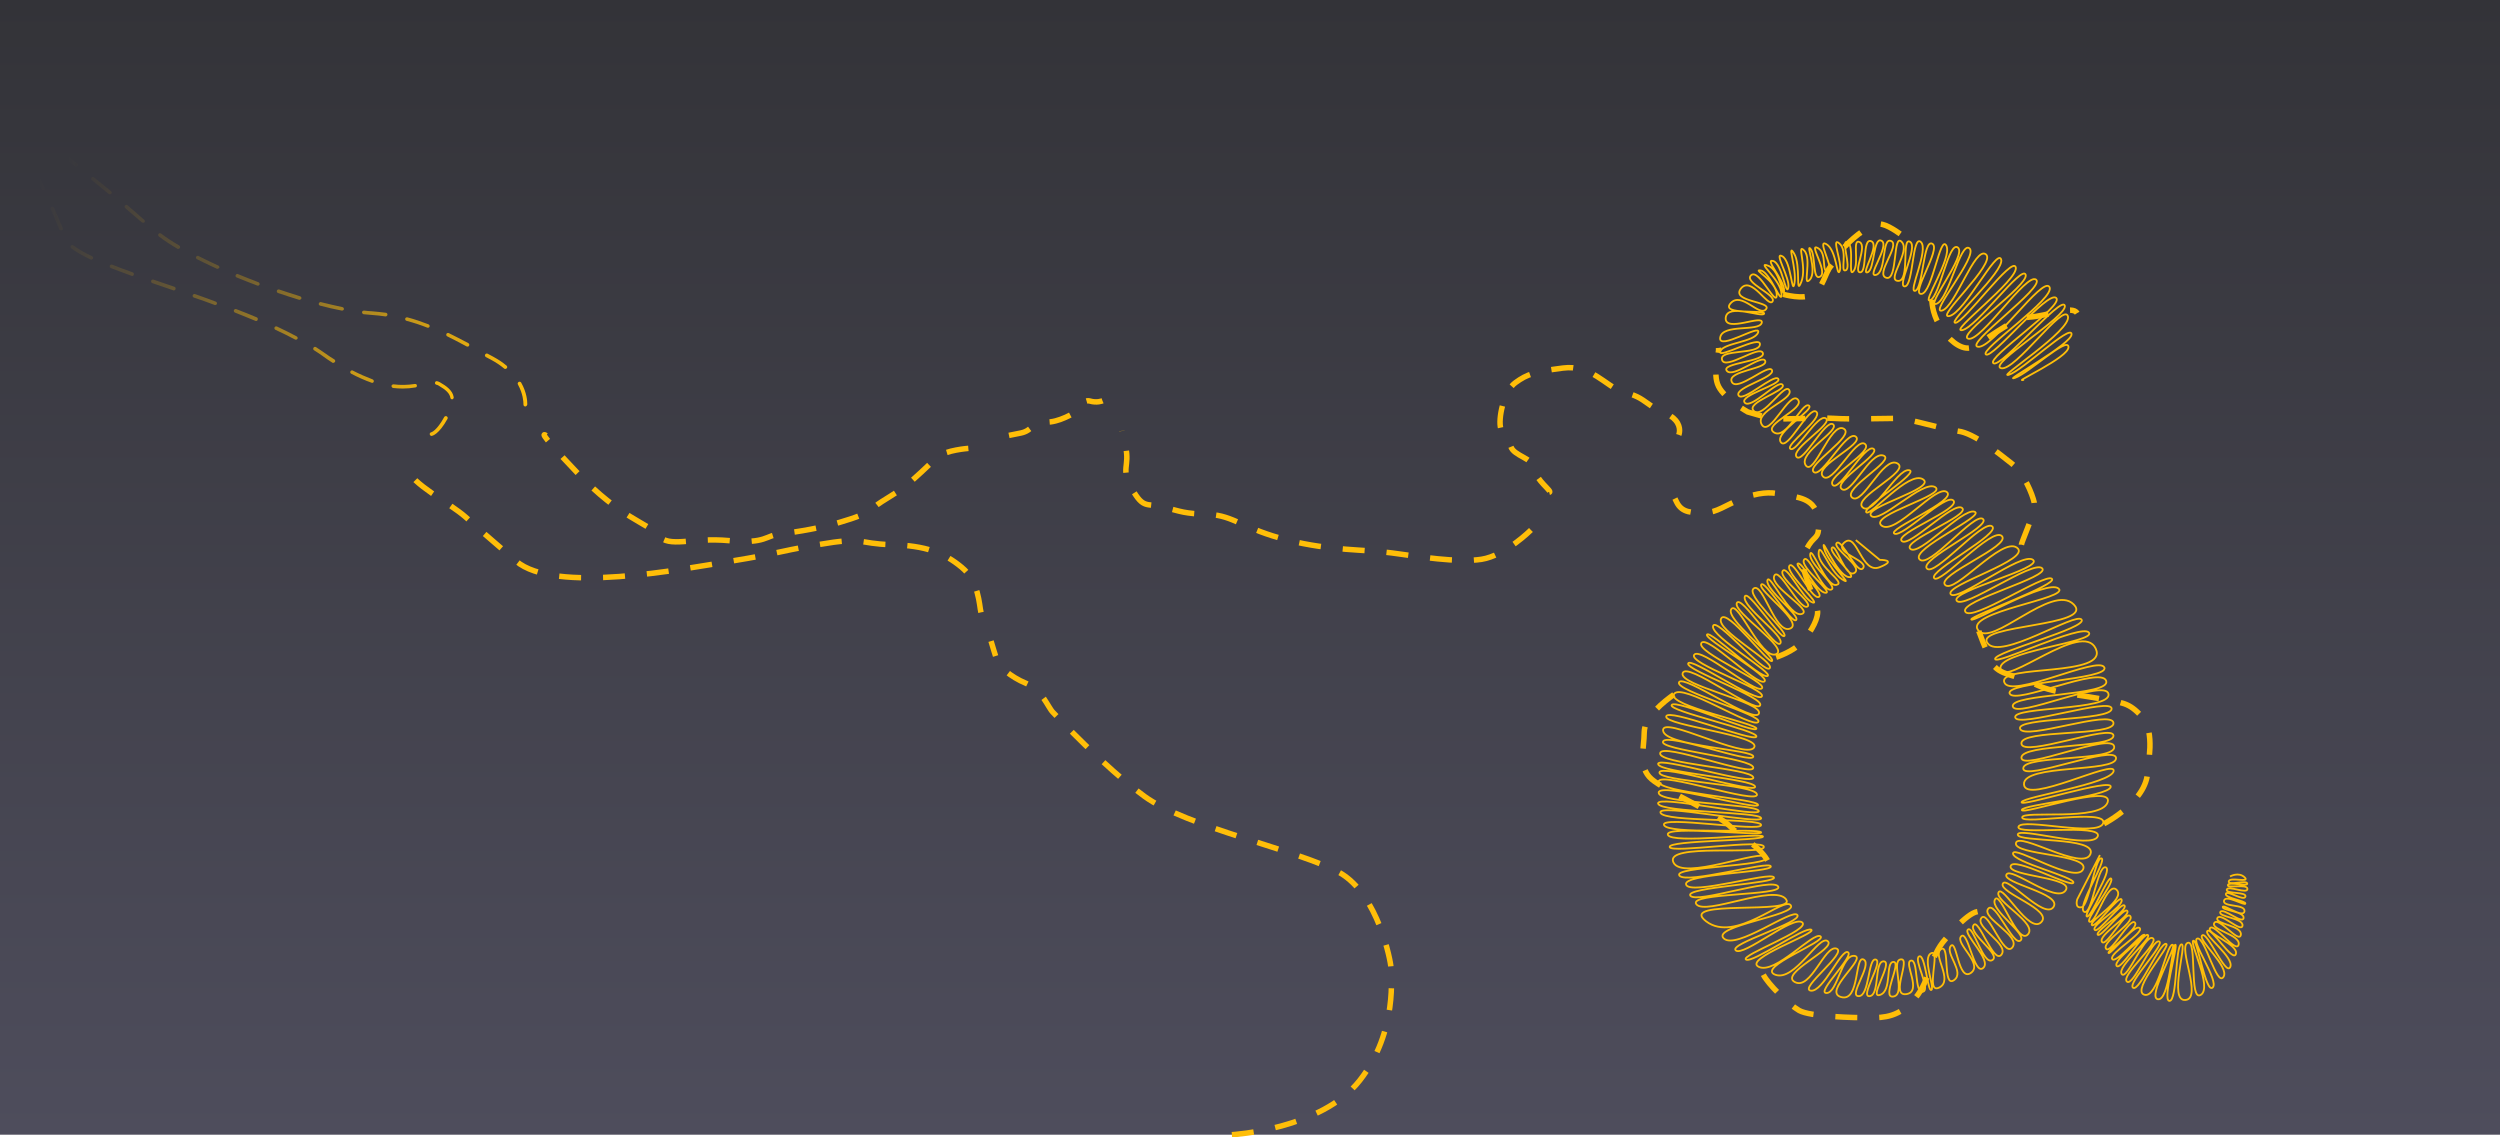 <?xml version="1.0" encoding="utf-8"?>
<!-- Generator: Adobe Illustrator 22.0.1, SVG Export Plug-In . SVG Version: 6.00 Build 0)  -->
<svg version="1.1" id="Layer_1" xmlns="http://www.w3.org/2000/svg" xmlns:xlink="http://www.w3.org/1999/xlink" x="0px" y="0px"
	 viewBox="0 0 1366 621.5" style="enable-background:new 0 0 1366 621.5;" xml:space="preserve">
<style type="text/css">
	.st0{fill:url(#SVGID_1_);}
	.st1{fill:none;stroke:#FFBE08;stroke-miterlimit:10;}
	.st2{fill:none;stroke:#FFBE08;stroke-width:3;stroke-miterlimit:10;stroke-dasharray:12;}
	.st3{fill:url(#SVGID_2_);}
	.st4{fill:url(#SVGID_3_);}
</style>
<linearGradient id="SVGID_1_" gradientUnits="userSpaceOnUse" x1="683" y1="619.953" x2="683" y2="-9.094947e-13">
	<stop  offset="0" style="stop-color:#4E4D5C"/>
	<stop  offset="1" style="stop-color:#333338"/>
</linearGradient>
<rect class="st0" width="1366" height="620"/>
<path class="st1" d="M1014,295.1l13.1,10.8c0,0,10.1-0.1,0,4c-10.1,4.1-12.3-19.3-19.2-13.6c-6.9,5.7,13.2,9.7,10.1,14.1
	c-3.1,4.3-11.7-16.4-14.4-13.7c-2.7,2.7,14.7,13,9.7,16.3s-10-16.3-12.3-13.7c-2.3,2.7,15.7,17.3,9,16c-6.7-1.3-15.3-24-13.3-15.7
	c2,8.3,17.2,21.6,9.9,17c-7.3-4.6-12.6-22-12.9-14.3c-0.3,7.7,15.3,16,9.7,17.3c-5.7,1.3-13.7-22-14.3-16.7
	c-0.7,5.3,16,18.3,11.3,19.3c-4.7,1-12.3-20.3-14.7-16.3s16.7,18.3,11.7,18c-5-0.3-12.3-16.7-15-16c-2.7,0.7,15.3,17,11.3,18.3
	s-13.7-20.7-16-17c-2.3,3.7,18,21.7,12.7,20c-5.3-1.7-14.2-21.2-16.4-17.1s17.7,17.8,13.4,19.4c-4.3,1.7-15.7-22.7-18-16.7
	c-2.3,6,21.7,18.7,15,20.7c-6.7,2-17.7-23.3-18.7-18.3s18.1,19.2,15.7,21.6c-2.4,2.4-17.4-22.6-19.1-19.3c-1.7,3.3,23.7,21,15.7,24
	s-14.7-25.3-19.7-22c-5,3.3,18.7,23.7,16.7,26c-2,2.3-20.7-27-21.7-21.3s22,21.4,19.5,25.3c-2.5,4-21.5-27-23.8-22
	c-2.3,5,29.3,25,21.3,28s-20.7-29.7-24.3-24.7c-3.7,5,23.7,25.7,22.3,28.3c-1.3,2.7-24.9-29.4-27.9-23.1
	c-3.1,6.4,29.3,23.4,26.6,27.1c-2.7,3.7-29.7-28.7-31-23c-1.3,5.7,34,26,29.7,27.3c-4.3,1.3-31-25-33-22.7
	c-2,2.3,35.7,23.3,31.3,25.7c-4.3,2.3-31.5-26-34.4-21c-2.9,5,36.4,21.3,33.1,24.7s-33.7-23-37-18.3c-3.3,4.7,39.3,18.7,37,22.7
	s-39-21.7-40.3-18c-1.3,3.7,42.3,18.7,39.3,23c-3,4.3-40-24.3-42.3-17.7c-2.3,6.7,43.7,15.7,41.7,22c-2,6.3-41.3-21.7-43.7-17
	c-2.3,4.7,46.7,18,43.3,21.7c-3.3,3.7-41.7-21.7-46-15.3s46.3,16.3,45,19s-44-16.3-46.3-13c-2.3,3.3,47.7,14,46.3,17.3
	s-48.7-16-49.3-11c-0.7,5,52.7,10.3,48,17c-4.7,6.7-50.7-18-49.7-9.3c1,8.7,50.3,10.3,49.3,14.3s-46.7-13.2-49.3-8.4
	c-2.7,4.7,49.3,9.1,49.3,14.4s-49.8-14-50.9-8c-1.1,6,49.9,8.3,50.9,13.3s-52.7-12-52-7.3c0.7,4.7,52,8,53,12.3
	c1,4.3-52-12.7-52.3-7.7s52.7,6.3,53.3,12c0.7,5.7-53.7-13-53.7-7s54,9.3,54.3,12.7c0.3,3.3-54-12.7-54.3-6.7c-0.3,6,53.3,6,54.7,10
	c1.3,4-56.3-9-55-4c1.3,5,56.3,4.3,56.3,8c0,3.7-57.3-8.3-55-3c2.3,5.3,55,2.7,55,6.7s-55.3-5.3-53.1,0c2.1,5.3,52.1,1.7,53.1,4
	c1,2.3-52.7-4-51,1.3c1.7,5.3,52-1.3,52,1c0,2.3-51.7,2-51,5.7c0.7,3.7,51.7-4.7,51.5,0c-0.2,4.7-54.2-2.3-49.5,8.3
	c4.7,10.7,48.7-7.7,51-2.7c2.3,5-51.3,5-47.7,10s49.3-8.3,50-5s-48.6,4-46.3,10s46-7.3,48-4s-49,5.4-45.7,10c3.4,4.6,44.8-10.1,48-5
	s-49.7,3.3-44.7,9.7c5,6.3,42.7-11.3,49-2.7c6.3,8.7-59.7-0.3-43.7,12s42.7-14,46.3-8.7s-43.3,11.3-36.7,18
	c6.7,6.7,37.7-16.7,40.3-12.7c2.7,4-37.7,15.7-33.7,19.3c4,3.7,31.3-19.3,36.3-15.3s-34,18-30.7,20.3c3.3,2.3,32.3-18.3,35.7-16.3
	c3.3,2-37.7,16-28.7,20.3c9,4.3,29.7-19.3,33.7-16.7c4,2.7-35.3,17-24.7,21c10.7,4,24-22.3,28.7-18.3c4.7,4-26.7,17.7-18,22.3
	c8.7,4.7,16.3-20.3,22.7-18.3s-20.7,22-14,23s16.7-23,20.3-21c3.7,2-17.7,22.3-11.7,22.3s8.3-21.3,15.3-20.3s-17.7,19.6-7.3,22.5
	c10.3,2.9,7.3-23.1,12.3-20.5c5,2.7-8.7,20-2.7,20s5-21,9.3-20s-9,20.7-3.3,20c5.7-0.7,2.3-19.3,7.7-19c5.3,0.3-8.7,20.7-2,18.3
	c6.7-2.3,2.7-18,7.3-18c4.7,0-7,20.2,0,18.9c7-1.3-1.7-19.6,4-20.3c5.7-0.7-6,20.3,3,19c9-1.3-1.7-17.3,2.5-18.3
	c4.2-1,1.8,18,6.5,17c4.7-1-5.3-17.7-2-19.3c3.3-1.7,4.7,19.7,6.7,18.3c2-1.3-5.3-17.9,0-20.1c5.3-2.2-3.7,22.8,4.3,18.8s-4-18,1-21
	s0.7,21.3,7,17c6.3-4.3-5-14.7-1.7-18.7s4,19.7,11,14.7s-9-16.3-5.3-20c3.7-3.7,7,21.7,12,17.3c5-4.3-11.3-18.7-8.3-21
	c3-2.3,8.3,19.7,13.3,16.7s-13-14.3-10.3-19c2.7-4.7,11,21.7,15.3,16c4.3-5.7-14.7-15-11-20c3.7-5,12.3,22.3,17,16
	c4.7-6.3-17-16-13.3-21c3.7-5,13.7,20.7,17.7,17.3c4-3.3-16.7-16.7-14-22.3c2.7-5.7,12.3,25,18,19s-18.3-18.3-16-23
	c2.3-4.7,16.7,23,23.3,16.3c6.7-6.7-23-16-21-21s22.7,20,27.7,12.7s-28-13-25.7-17.7c2.3-4.7,27,16,32.3,8.7
	c5.3-7.3-31.3-7.7-30-13.3c1.3-5.7,33.3,12,34.3,9s-33.3-11.3-33-16s34.3,17,38.3,8.7c4-8.3-38-7.7-36.7-14.3
	c1.3-6.7,36.7,15.7,40.7,6c4-9.7-40-6.3-39.7-10.7c0.3-4.3,40.7,8.3,43.7,1c3-7.3-45.3-0.3-43.3-5.3s44,6,46.3-2
	c2.3-8-44.1,1.1-44.3-3c-0.2-4.1,43,2.3,46.7-8.3c3.7-10.7-46.8,7.1-46.9,4.2c-0.1-2.9,47.2-7.2,48.6-12.6
	c1.3-5.3-49.7,11.3-48.7,8.3s49-10,50.3-17s-48.3,18.7-49,7.3c-0.7-11.3,50.3-6.3,50.3-14.3s-51,13-50.7,5.5
	c0.3-7.5,50.7-3.5,49.7-11.8s-50.7,13.7-50.7,6c0-7.7,50.3-5,50.3-12s-49.7,12.3-50.3,4.3c-0.7-8,51.3-3.7,50.3-11.3
	s-48.3,9.7-51,3.3s49.7-4.3,50-11c0.3-6.7-51.3,10.7-52.7,4.7c-1.3-6,52.3-3.7,51-12.7c-1.3-9-50.7,13.7-52.3,6.7s54-5.7,51-14
	s-49.7,13.3-52.7,7s54.7-7.7,51.7-14.3c-3-6.7-51.7,17.7-54.7,8c-3-9.7,57.3-2.7,50-18.3c-7.3-15.7-49.3,21-52,11.3
	c-2.7-9.7,52-14.7,48.3-20c-3.7-5.3-51.7,18.3-51.3,14.3c0.3-4,50.2-16.8,47.3-21.4c-2.9-4.6-44.7,22.8-51.5,12.7
	c-6.8-10,58.9-9,47.2-21c-11.7-12-45,24-52.3,14s50.3-17.3,44-22.7c-6.3-5.3-47.1,18.9-47.7,16.9c-0.6-1.9,48-19.3,44-22.3
	c-4-3-44,24-47.3,18s47-19,42-23.7c-5-4.7-43.3,23-46.7,17.7c-3.3-5.3,47.7-17.7,41.7-22.3c-6-4.7-42,23.7-45,18.7
	s44.7-19,36.3-25.3c-8.3-6.3-34.3,25.7-39.3,20.3c-5-5.3,36.3-21.3,31-26.7c-5.3-5.3-34,27-37,23s36.7-24.3,31.7-28.3
	s-31.7,28-35.7,23s35.3-23,30.7-27c-4.7-4-29.7,27.7-34.7,22s36.7-24,30-26s-30.3,24.7-35,20.3c-4.7-4.3,33-18.3,28.3-22.3
	c-4.7-4-29,22-33,18s32-17.3,28.3-22c-3.7-4.7-28,20.3-32.3,18c-4.3-2.3,34.3-18,28.7-22.7c-5.7-4.7-28.3,24-35.7,18.3
	c-7.3-5.7,36-16.7,29.3-21c-6.7-4.3-30.3,20.3-35,15.7c-4.7-4.7,36-15,28.3-20s-29,20.7-31,18c-2-2.7,30-22.3,23.3-23
	c-6.7-0.7-19.7,25.7-25.3,20.3c-5.7-5.3,26.7-19.7,19-24c-7.7-4.3-19,23.3-24.7,18.7c-5.7-4.7,24.3-20.7,17-23
	c-7.3-2.3-17.7,22.3-22.7,18.3s22-19.3,17.3-22c-4.7-2.7-19,24.3-22.3,19.7c-3.3-4.7,22.7-18.3,17.7-22.3c-5-4-18,23.3-23,17.7
	c-5-5.7,23-17.7,18-21.7s-18.7,23-23,19.3c-4.3-3.7,23.3-20,16.3-23.7c-7-3.7-16.3,26.7-20.7,20c-4.3-6.7,19-19,15-22.3
	s-16.7,22-20,17.7c-3.3-4.3,20.4-18.2,16-21c-4.4-2.8-16,18.7-19.3,16.7c-3.3-2,18.2-16.9,14.1-20.3c-4.1-3.4-15.8,21.9-19.4,16.6
	c-3.7-5.3,19-18,15.3-20c-3.7-2-12.3,19-19,14.7c-6.7-4.3,17.6-13,13-18c-4.6-5-15.3,21-19.7,13.7c-4.3-7.3,17.5-13.7,15.1-18.7
	c-2.4-5-14.4,16-19.4,11.3c-5-4.7,18-11,15.7-14.3c-2.3-3.3-17.3,13.7-20.7,9.7c-3.3-4,20.7-10,18.3-13c-2.3-3-19.6,13.3-21.7,9
	s20-9.7,18.3-13.7c-1.7-4-19.3,12.3-22,6.3c-2.7-6,19.7-7,18.3-11.3c-1.3-4.3-17.7,9.7-21,5.3c-3.3-4.3,21.3-5,19.7-9.7
	c-1.7-4.7-20.7,9.7-22.3,3.7c-1.7-6,20-2.7,20.7-8.3c0.7-5.7-23.3,8.3-21.7,3.7c1.7-4.7,18.7-5,20.7-10.3c2-5.3-22,10.3-20.7,2.7
	s21.3-3,22.7-8c1.3-5-20.3,5.7-19.7-2.7c0.7-8.3,20,0,21-2.3s-24.3,1-18.3-5.7c6-6.7,15.7,7.7,19.3,3.3c3.7-4.3-19.3-4-13.7-11.3
	c5.7-7.3,15,10.7,17.3,7c2.3-3.7-16-10.3-11.7-14.3s14,18.3,14,10.7c0-7.7-14-14.3-8.7-13.3c5.3,1,11.7,20.3,11.3,12.7
	c-0.3-7.7-14.3-18-7.3-15.3c7,2.7,8.3,19.3,8.7,13.7s-11-17.7-6-16.3c5,1.3,7,19.7,8.3,14.7c1.3-5-8.3-20-3.3-17.3
	s5.3,22.3,6.7,14.7c1.3-7.7-4.3-22.7-0.3-16.3c4,6.3,0.7,24,4,15.7c3.3-8.3-2.8-21.7,1.6-17.2s-1.2,20.7,3.1,15.9
	s-2.6-20.2,0.4-16.8c2.9,3.4,0.9,17.8,5.3,15.1c4.3-2.7-6.7-18.5-1.4-15.6c5.4,2.9,1.7,13.3,5.7,12.9c4-0.3-6.7-18.3-1-15
	c5.7,3.3,5.7,18.7,7.3,14.7c1.7-4-5-19.2-0.2-15.1c4.9,4.1,0.2,16.1,3.5,14.7c3.3-1.3-3-17.3,1-15.3s0,20,3.3,15.7s-1-18,3.3-15.8
	c4.3,2.2-3.7,16.5,0.3,16.5s1-19,6-17s-6,18.3-2,17c4-1.3,3-19.8,7.7-17.2c4.7,2.6-8.7,20.2-3,18.6c5.7-1.7,3-20.7,8.2-18.5
	c5.2,2.2-9,18.3-2.6,20.1c6.4,1.8,3.4-24.9,8.4-19.6c5,5.3-8.7,21-2,21.3c6.7,0.3,1.7-24.1,6.5-21.4c4.8,2.7-7.5,24.7-2.8,24.4
	c4.7-0.3,4-28.3,8.7-24.3s-7.3,28-3,26.7s4.3-28.5,9.3-25.7c5,2.7-12,27.7-6,27.4c6-0.3,10.3-33,13.7-26.3c3.3,6.7-14,32.3-8.7,29.7
	c5.3-2.7,10-32.7,15-28.7s-18.3,33-11.7,30.7c6.7-2.3,13-34.3,18-30.3s-22.3,36-15,34c7.3-2,18-35.5,24-30.7s-28.3,35.4-20,33.7
	c8.3-1.7,26-37.3,28.3-31c2.3,6.3-29.7,34.7-25,34.7s31.3-37,33-30.3c1.7,6.7-37,35.7-29.3,34.3c7.7-1.3,32.7-36,34.7-30.3
	c2,5.7-38.3,33.3-31.3,35s31.7-36.3,37-32.3s-39.7,35.7-31.7,36.7s35.3-38.7,39-32.7c3.7,6-38.4,34.4-34.7,36.9
	c3.7,2.4,33.7-35.1,38.4-30.9c4.6,4.2-38.5,32.9-34.3,35.7c4.1,2.8,37.3-37.3,39-31.5c1.7,5.8-42.4,32.3-34.8,34.2
	s34.2-36.1,36.5-28.4c2.3,7.7-39.7,34.3-32.3,32s33.7-27.7,34.3-22.3c0.7,5.3-38.7,26.7-31,24c7.7-2.7,28.7-22.7,29.3-17
	c0.7,5.7-32,20.3-24.3,18"/>
<path class="st2" d="M914.6,379.5c-5.2,3.7-16.2,12.2-16.2,20.7c0,8.5-3.5,19,4,25.5c7.5,6.5,35.6,18.5,43,25.9
	c7.4,7.4,18.1,11.3,22.1,22.3"/>
<path class="st2" d="M536,334.6c-1-4-1-16.8-10.5-24.6c-9.5-7.9-19.5-11.9-38.5-12.4s-14-4.5-40,0s-20,4.5-47.5,9s-96.5,18-117.5,0
	s-18.5-16-27.5-24s-29.5-18-32.5-27"/>
<g>
	<linearGradient id="SVGID_2_" gradientUnits="userSpaceOnUse" x1="6.692" y1="153.875" x2="248.092" y2="153.875">
		<stop  offset="5.945946e-02" style="stop-color:#FFBE08;stop-opacity:0"/>
		<stop  offset="0.343" style="stop-color:#FFBE08;stop-opacity:0.192"/>
		<stop  offset="1" style="stop-color:#FFBE08"/>
	</linearGradient>
	<path class="st3" d="M235.8,238.2c-0.5,0-0.9-0.4-1-0.9c-0.1-0.5,0.3-1,0.8-1.1c0.1,0,3-0.8,7.1-8.3c0.3-0.5,0.9-0.7,1.4-0.4
		c0.5,0.3,0.7,0.9,0.4,1.4c-4.7,8.5-8.2,9.2-8.6,9.3C235.9,238.2,235.9,238.2,235.8,238.2z M247.1,218.2c-0.5,0-0.9-0.3-1-0.8
		c-0.4-2.4-2.3-4.3-6.6-6.8c-0.3-0.2-0.7-0.3-1.1-0.4c-0.5-0.1-0.9-0.7-0.7-1.2c0.1-0.5,0.7-0.9,1.2-0.7c0.5,0.1,1.1,0.4,1.5,0.6
		c3.5,2,6.9,4.4,7.5,8.1c0.1,0.5-0.3,1.1-0.8,1.2C247.2,218.2,247.1,218.2,247.1,218.2z M220.1,212.3c-1.7,0-3.5-0.1-5.3-0.3
		c-0.5-0.1-0.9-0.6-0.9-1.1s0.6-0.9,1.1-0.9c3.9,0.5,7.7,0.4,11.7-0.2c0.5-0.1,1.1,0.3,1.1,0.8c0.1,0.5-0.3,1.1-0.8,1.1
		C224.7,212.1,222.4,212.3,220.1,212.3z M203.3,209.2c-0.1,0-0.2,0-0.3-0.1c-3.5-1.2-7.3-2.9-11.1-4.9c-0.5-0.3-0.7-0.9-0.4-1.3
		c0.3-0.5,0.9-0.7,1.3-0.4c3.7,1.9,7.4,3.5,10.8,4.8c0.5,0.2,0.8,0.8,0.6,1.3C204.1,208.9,203.8,209.2,203.3,209.2z M182,198.3
		c-0.2,0-0.4-0.1-0.5-0.2c-1.8-1.1-3.6-2.4-5.4-3.7c-1.4-1-2.9-2-4.5-3c-0.5-0.3-0.6-0.9-0.3-1.4c0.3-0.5,0.9-0.6,1.4-0.3
		c1.6,1,3.1,2.1,4.6,3.1c1.8,1.3,3.6,2.5,5.4,3.6c0.5,0.3,0.6,0.9,0.3,1.4C182.7,198.1,182.3,198.3,182,198.3z M161.7,185.6
		c-0.2,0-0.3,0-0.5-0.1c-3.3-1.8-6.9-3.5-10.7-5.3c-0.5-0.2-0.7-0.8-0.5-1.3c0.2-0.5,0.8-0.7,1.3-0.5c3.8,1.8,7.5,3.6,10.8,5.4
		c0.5,0.3,0.7,0.9,0.4,1.4C162.4,185.4,162,185.6,161.7,185.6z M139.9,175.4c-0.1,0-0.3,0-0.4-0.1c-3.5-1.4-7.2-3-11.1-4.5
		c-0.5-0.2-0.8-0.8-0.6-1.3c0.2-0.5,0.8-0.8,1.3-0.6c3.9,1.5,7.7,3,11.2,4.5c0.5,0.2,0.7,0.8,0.5,1.3
		C140.7,175.2,140.3,175.4,139.9,175.4z M117.5,166.7c-0.1,0-0.2,0-0.3-0.1c-3.4-1.3-7.1-2.6-11.3-4c-0.5-0.2-0.8-0.8-0.6-1.3
		c0.2-0.5,0.8-0.8,1.3-0.6c4.2,1.5,7.9,2.8,11.3,4.1c0.5,0.2,0.8,0.8,0.6,1.3C118.3,166.5,117.9,166.7,117.5,166.7z M94.9,158.7
		c-0.1,0-0.2,0-0.3-0.1l-3.2-1.1c-2.8-1-5.5-1.9-8.2-2.8c-0.5-0.2-0.8-0.8-0.6-1.3s0.8-0.8,1.3-0.6c2.7,0.9,5.4,1.9,8.2,2.8l3.2,1.1
		c0.5,0.2,0.8,0.7,0.6,1.3C95.7,158.5,95.3,158.7,94.9,158.7z M72.2,150.8c-0.1,0-0.2,0-0.3-0.1c-4.3-1.6-8-2.9-11.3-4.2
		c-0.5-0.2-0.8-0.8-0.6-1.3c0.2-0.5,0.8-0.8,1.3-0.6c3.2,1.3,6.9,2.7,11.2,4.2c0.5,0.2,0.8,0.8,0.6,1.3
		C73,150.5,72.6,150.8,72.2,150.8z M49.9,141.9c-0.1,0-0.3,0-0.4-0.1c-4.6-2.2-8.1-4.2-10.6-6.1c-0.4-0.3-0.5-1-0.2-1.4
		c0.3-0.4,1-0.5,1.4-0.2c2.4,1.8,5.7,3.8,10.2,5.9c0.5,0.2,0.7,0.8,0.5,1.3C50.6,141.6,50.2,141.9,49.9,141.9z M33.3,125.9
		c-0.4,0-0.8-0.2-0.9-0.6c-1.2-3-2.8-6.7-4.7-11c-0.2-0.5,0-1.1,0.5-1.3c0.5-0.2,1.1,0,1.3,0.5c1.9,4.3,3.5,8,4.8,11.1
		c0.2,0.5,0,1.1-0.6,1.3C33.5,125.9,33.4,125.9,33.3,125.9z M23.5,103.9c-0.4,0-0.7-0.2-0.9-0.6c-1.7-3.6-3.5-7.3-5.2-10.8
		c-0.2-0.5,0-1.1,0.5-1.3c0.5-0.2,1.1,0,1.3,0.5c1.7,3.5,3.5,7.2,5.2,10.9c0.2,0.5,0,1.1-0.5,1.3C23.8,103.9,23.6,103.9,23.5,103.9z
		 M13.1,82.3c-0.4,0-0.7-0.2-0.9-0.6c-2.1-4.3-4-8-5.4-10.8c-0.2-0.5,0-1.1,0.4-1.3c0.5-0.2,1.1,0,1.3,0.4c1.4,2.7,3.2,6.5,5.4,10.8
		c0.2,0.5,0,1.1-0.5,1.3C13.4,82.3,13.2,82.3,13.1,82.3z"/>
</g>
<path class="st2" d="M963.5,532.6c2.5,5,13.5,16,19.5,19.5s30.5,4,38.5,4s16.4-0.3,25-10.7s7.5-22.3,16.5-32.3c0,0,11.3-14,17.5-15"
	/>
<path class="st2" d="M1149.6,450.1c0,0,25.3-13,23.8-30.5c0,0,4.5-20-3-28s-10.2-7.5-24-10c-13.8-2.5-25.2-3.1-34.9-8
	c-9.7-4.9-19.6-4.5-23.1-11.5s-7.2-17.3-7.2-17.3"/>
<path class="st2" d="M1104.5,297.6c0-1.5,8-18.5,7-23s-5.5-16-12.5-21.5s-20.5-16.5-29-17.5s-27-7-33.5-7s-26.5,0.6-34.5,0
	c-8-0.6-30.5,0.9-34.3,0c-3.9-0.9-12.7-3.5-12.7-3.5s-12.5-7-16-14s0.5-18,0-21"/>
<path class="st2" d="M974.3,160.8c0,0,11.1,3.2,16.4,0s6.6-11.9,9.7-15.4s3.3-6.6,9.9-13c6.7-6.3,13.7-10.8,18.2-9.8
	s11.5,6.5,11.5,6.5"/>
<path class="st2" d="M1055.6,163.8c0,0-0.2,6.8,4.3,14.3s11.3,13,16.5,12c5.2-1,21.9-16.2,32.2-16.8c10.4-0.6,23.8-6.7,26.3-2.2"/>
<path class="st2" d="M970.5,359.1c0,0,9.5-3,14.5-8.7s9-13.3,8-17.3s-4.7-13.1-6.7-19.6c-2-6.5-1.3-10.4,2.2-15.9s6.3-3,4.7-15
	c-1.7-12-14.7-11-20.2-12.5s-12.5-1-21.5,2.5s-13.4,7.5-20,7.5c-6.5,0-12.5,0.5-15.5-6s-4.5-8-4.5-12"/>
<path class="st2" d="M917.3,237.6c0,0,1.7-4-1.8-8s-6.5-3-13.5-8s-7.5-5.2-16-7.8c-8.5-2.7-16.5-14.7-32-12.7c-15.5,2-19.5,3.3-26,8
	c-6.5,4.7-9.5,20-8,25s4,4.5,5.5,9.8s12.5,6.4,13,12.4c0.5,6,10,12.2,8,12.7"/>
<path class="st2" d="M836.5,289.6c0,0-14,14-27,16s-34.4-1.5-49.2-3.5c-14.8-2-32.8-1-56.8-7s-29.5-13.5-43-14s-15-1.5-24.5-4
	s-11,1.5-17.5-10s-1-11.6-3.5-23.3c-2.5-11.8-2-8.3-2-8.3"/>
<path class="st2" d="M551.3,237.9c0,0,0,0,6.5-1.3c6.5-1.3,6.5-6.5,13.5-6c7,0.5,16.1-5.3,16.1-5.3s4-7.3,8-6.2c4,1.2,7-0.1,7-0.1"
	/>
<path class="st2" d="M529.1,245c0,0-12.3,0.9-16.8,4.7c-4.4,3.8-5.9,5.7-13.8,12.7c-7.9,7.1-16.3,10.8-20.7,14.6
	c-4.4,3.8-9.9,5.7-19.3,8.5c-9.4,2.8-22.7,5.2-31.6,6.1s-7.9,5.7-28.6,3.8c-20.7-1.9-32.6,4.2-38.5-2.8s-20.3-9-44.5-34.4
	C291,232.7,298.4,238,298.4,238"/>
<g>
	<linearGradient id="SVGID_3_" gradientUnits="userSpaceOnUse" x1="20.972" y1="147.619" x2="287.99" y2="147.619">
		<stop  offset="5.945946e-02" style="stop-color:#FFBE08;stop-opacity:0"/>
		<stop  offset="0.343" style="stop-color:#FFBE08;stop-opacity:0.192"/>
		<stop  offset="1" style="stop-color:#FFBE08"/>
	</linearGradient>
	<path class="st4" d="M287,222.1C287,222.1,286.9,222.1,287,222.1c-0.6,0-1-0.5-1-1.1c0,0,0-0.1,0-0.3c0-1.2-0.2-5.5-3-10.6
		c-0.3-0.5-0.1-1.1,0.4-1.4c0.5-0.3,1.1-0.1,1.4,0.4c3.1,5.5,3.3,10.2,3.3,11.5c0,0.3,0,0.5,0,0.5
		C287.9,221.7,287.5,222.1,287,222.1z M276.1,201.6c-0.2,0-0.5-0.1-0.6-0.2c-2-1.7-4.4-3.3-7-4.7c-1-0.5-2-1.1-3-1.6
		c-0.5-0.3-0.7-0.9-0.4-1.4c0.3-0.5,0.9-0.7,1.4-0.4c1,0.5,2,1.1,3,1.6c2.7,1.5,5.2,3.1,7.3,4.9c0.4,0.4,0.5,1,0.1,1.4
		C276.7,201.4,276.4,201.6,276.1,201.6z M255.5,189.4c-0.2,0-0.3,0-0.5-0.1c-4.1-2.2-7.4-3.9-10.6-5.5c-0.5-0.2-0.7-0.8-0.5-1.3
		s0.8-0.7,1.3-0.5c3.2,1.6,6.6,3.3,10.7,5.5c0.5,0.3,0.7,0.9,0.4,1.4C256.2,189.2,255.9,189.4,255.5,189.4z M233.8,179.1
		c-0.1,0-0.2,0-0.4-0.1c-3.8-1.5-7.5-2.7-11.3-3.7c-0.5-0.1-0.8-0.7-0.7-1.2c0.1-0.5,0.7-0.8,1.2-0.7c3.8,1,7.6,2.3,11.5,3.8
		c0.5,0.2,0.8,0.8,0.6,1.3C234.6,178.8,234.2,179.1,233.8,179.1z M210.7,172.9c0,0-0.1,0-0.1,0c-2.4-0.4-4.9-0.6-7.3-0.8
		c-1.5-0.1-3-0.3-4.6-0.4c-0.5-0.1-0.9-0.6-0.9-1.1s0.6-0.9,1.1-0.9c1.5,0.2,3,0.3,4.5,0.4c2.5,0.2,5,0.5,7.5,0.8
		c0.5,0.1,0.9,0.6,0.8,1.1C211.6,172.5,211.2,172.9,210.7,172.9z M186.9,169.7c-0.1,0-0.1,0-0.2,0c-3.7-0.7-7.7-1.6-11.8-2.7
		c-0.5-0.1-0.9-0.7-0.7-1.2s0.7-0.9,1.2-0.7c4,1,8,1.9,11.7,2.7c0.5,0.1,0.9,0.6,0.8,1.2C187.8,169.4,187.4,169.7,186.9,169.7z
		 M163.7,163.8c-0.1,0-0.2,0-0.3,0c-3.7-1.1-7.6-2.4-11.5-3.7c-0.5-0.2-0.8-0.7-0.6-1.3c0.2-0.5,0.7-0.8,1.3-0.6
		c3.8,1.3,7.7,2.5,11.4,3.7c0.5,0.2,0.8,0.7,0.7,1.2C164.5,163.5,164.1,163.8,163.7,163.8z M140.9,156.1c-0.1,0-0.2,0-0.4-0.1
		c-3.8-1.4-7.5-2.9-11.2-4.4c-0.5-0.2-0.8-0.8-0.5-1.3c0.2-0.5,0.8-0.8,1.3-0.5c3.6,1.5,7.4,3,11.1,4.4c0.5,0.2,0.8,0.8,0.6,1.3
		C141.7,155.8,141.3,156.1,140.9,156.1z M118.8,146.9c-0.1,0-0.3,0-0.4-0.1c-2.7-1.2-5.3-2.5-7.8-3.7c-1.1-0.5-2.1-1-3-1.5
		c-0.5-0.2-0.7-0.9-0.4-1.3c0.2-0.5,0.9-0.7,1.3-0.4c1,0.5,2,1,3,1.5c2.5,1.2,5.1,2.5,7.8,3.7c0.5,0.2,0.7,0.8,0.5,1.3
		C119.5,146.6,119.1,146.9,118.8,146.9z M97.4,136c-0.2,0-0.3,0-0.5-0.1c-3.9-2.3-7-4.3-10.1-6.7c-0.4-0.3-0.5-1-0.2-1.4
		c0.3-0.4,1-0.5,1.4-0.2c3,2.3,6.1,4.3,9.9,6.5c0.5,0.3,0.6,0.9,0.4,1.4C98.1,135.8,97.7,136,97.4,136z M78.2,121.7
		c-0.2,0-0.5-0.1-0.7-0.2l-0.5-0.4c-2.4-2.1-5.2-4.5-8.6-7.4c-0.4-0.4-0.5-1-0.1-1.4c0.4-0.4,1-0.5,1.4-0.1c3.4,2.9,6.2,5.3,8.6,7.5
		l0.5,0.4c0.4,0.4,0.5,1,0.1,1.4C78.8,121.6,78.5,121.7,78.2,121.7z M60,106.2c-0.2,0-0.5-0.1-0.6-0.2c-3.3-2.7-6.3-5.2-9.3-7.6
		c-0.4-0.4-0.5-1-0.1-1.4c0.4-0.4,1-0.5,1.4-0.1c2.9,2.4,6,4.9,9.3,7.6c0.4,0.4,0.5,1,0.1,1.4C60.5,106.1,60.2,106.2,60,106.2z
		 M41.4,91c-0.2,0-0.4-0.1-0.6-0.2l-9.3-7.6c-0.4-0.3-0.5-1-0.1-1.4c0.3-0.4,1-0.5,1.4-0.1l9.3,7.6c0.4,0.3,0.5,1,0.1,1.4
		C42,90.9,41.7,91,41.4,91z M22.8,75.8c-0.2,0-0.5-0.1-0.6-0.2l-0.8-0.7c-0.4-0.4-0.5-1-0.1-1.4c0.4-0.4,1-0.5,1.4-0.1l0.8,0.7
		c0.4,0.4,0.5,1,0.1,1.4C23.4,75.7,23.1,75.8,22.8,75.8z"/>
</g>
<path class="st2" d="M673.1,620c0,0,48.9-2.8,69.9-29.7c21-26.8,17-58.7,17-61.7c0-3-7-39.8-27.9-51.7
	c-21-11.9-83.8-24.9-106.8-41.8c-23-16.9-46.9-42.8-49.9-45.8c-3-3-5.7-12.1-14.7-15.9c-9-3.7-15-9.7-15.7-11.7
	c-0.7-2-3.5-11.4-3.5-11.4"/>
<path class="st1" d="M1147.4,467.2l-12.4,24.2c0,0-1.6,5.1,2.4,4.3c4-0.8,7.4-27.4,10.8-26.7c3.4,0.7-13.8,26.9-9.4,29.2
	c4.3,2.3,7.1-25.4,11.7-24.3s-12.5,26-10.2,26.9c2.3,0.9,11.9-23.5,13.3-20.6s-15.4,23.6-11.6,23.5c3.8-0.1,9.6-22.7,14.6-17.4
	c5,5.3-15.1,16.5-13.6,19.1c1.5,2.5,15.8-17.8,16.3-13.6c0.5,4.1-16.5,13.5-14.8,16.2c1.6,2.7,14.9-15.9,16.4-13.1
	c1.5,2.9-16.1,13.6-14.7,15.8c1.4,2.2,14.6-15.7,16.2-12.9c1.6,2.8-16.1,13.2-13.9,16.8c2.2,3.6,13-17.5,15.5-14
	s-15.6,13.9-13.3,17.7s13.1-17.2,15.8-14.2c2.7,3-15.2,15.2-14.4,16.6c0.8,1.4,14.3-16.1,17-13.6c2.8,2.5-16.9,13.9-15,16.9
	s15.4-13.5,17.5-13.3s-17.1,13.8-15.1,17c2,3.3,14.6-18.5,17.1-16.8c2.5,1.7-17.1,17.3-14.3,21.3c2.8,4,12.5-21.8,16.9-19.6
	c4.3,2.1-17.5,20.3-14.1,23.7c3.4,3.4,13.8-23.2,17.6-21.9c3.8,1.2-17.6,22.9-14.2,25.3c3.5,2.4,14.5-24.6,18-24
	c3.5,0.5-19.3,25.3-11.9,27.8c7.4,2.5,12.1-27.3,15.4-27.3c3.3,0-14.2,28.9-7.9,29.8c6.2,0.9,7.7-29.7,9.5-29.8s-7.5,30.7-3.2,30.7
	c4.3,0,3.1-30.1,6.5-30.9c3.4-0.8-7.2,31.2,2.2,30.4c9.5-0.8-4.2-28.8,1.2-31.2c5.4-2.4,0.7,32.4,7.2,28.4c6.5-4-6.3-28.4-4.1-29.6
	s6.8,29.1,10.6,25.6c3.8-3.5-12.5-26.1-8.3-26.8c4.2-0.7,10.5,26.5,14.2,21c3.6-5.4-14.4-20.4-11.6-22.7
	c2.8-2.4,12.9,22.5,15.3,17.3c2.4-5.2-14.6-17.4-12.5-19.7c2.2-2.3,14.1,17.6,15.6,12.5c1.5-5.1-16.4-11.2-14.1-14.1
	s14.4,14.3,15.6,9c1.2-5.3-15.6-8.1-13.3-11.8c2.3-3.7,13.6,11.6,14.5,6.5s-14.5-5.9-12.8-9.2c1.7-3.3,13.1,8.3,13.7,4.2
	c0.7-4.2-13.5-4.8-12.1-7.5c1.4-2.7,12.2,7,12.7,3.3c0.5-3.6-11.6-4.1-11.4-6s11.3,6.5,11.9,2.3c0.5-4.1-12.1-2.1-11.2-5.8
	c1-3.6,11.5,3.1,11.7,1.6c0.2-1.5-11.3-3-10.7-5.3s9.9,4.3,10.7,1.5s-10.8-1.3-10.2-3.8c0.6-2.5,11.3,2.6,11.3-0.4
	c-0.1-3-11.2-0.1-10.7-2.1c0.5-2.1,11.1,1.1,10.6-0.9c-0.5-2-10.8,1.4-10.1-1.2c0.7-2.5,11.9,1.1,8.7-2.1c-3.3-3.2-8-0.5-8-0.5"/>
</svg>
